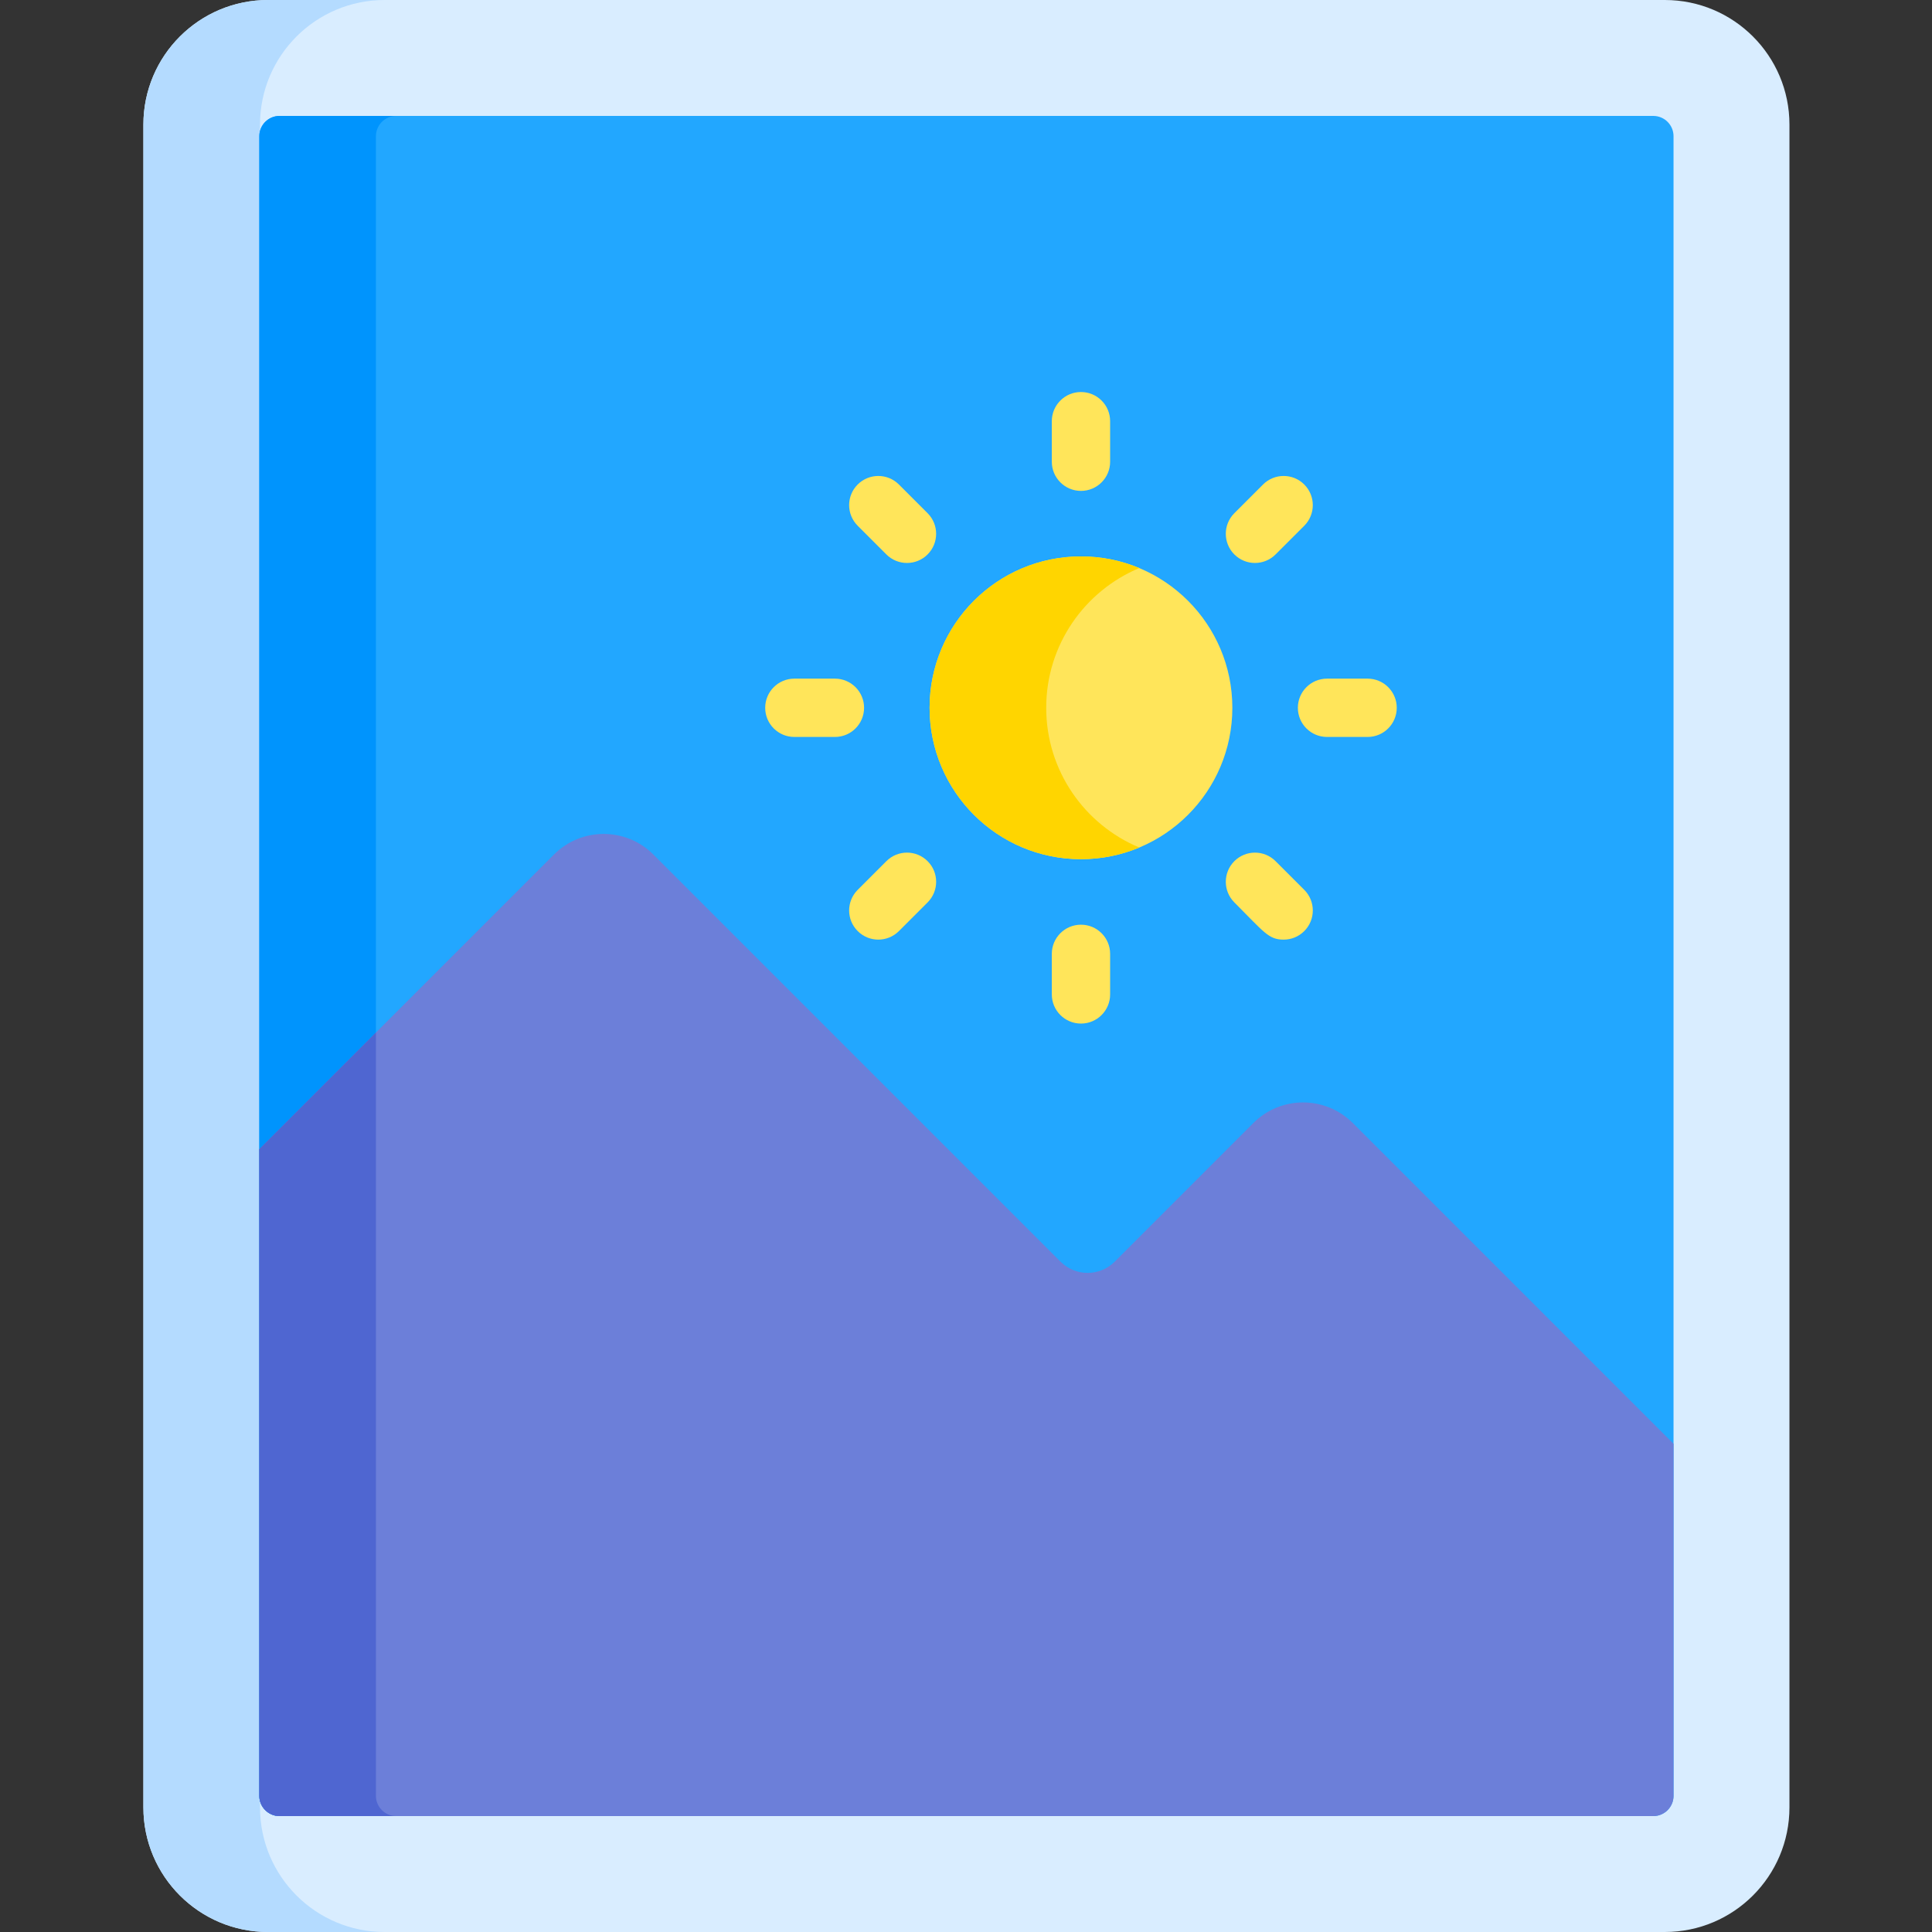 <svg height="512pt" viewBox="-38 0 512 512" width="512pt" xmlns="http://www.w3.org/2000/svg"><rect x="-38" y="0" width="512" height="512" fill="#333333" stroke="none"/><path d="m403.199 0h-370.176c-18.238 0-33.023 14.785-33.023 33.023v445.953c0 18.238 14.785 33.023 33.023 33.023h370.176c18.238 0 33.023-14.785 33.023-33.023v-445.953c0-18.238-14.785-33.023-33.023-33.023zm0 0" fill="#d9edff"/><path d="m30.906 478.977v-445.953c0-18.238 14.785-33.023 33.023-33.023h-30.906c-18.238 0-33.023 14.785-33.023 33.023v445.953c0 18.238 14.785 33.023 33.023 33.023h30.906c-18.238 0-33.023-14.785-33.023-33.023zm0 0" fill="#b4dbff"/><path d="m400.129 30.719h-364.031c-2.969 0-5.379 2.41-5.379 5.379v439.805c0 2.969 2.41 5.379 5.379 5.379h364.031c2.969 0 5.375-2.41 5.375-5.379v-439.805c0-2.969-2.406-5.379-5.375-5.379zm0 0" fill="#22a7ff"/><path d="m61.625 475.902v-439.805c0-2.969 2.406-5.379 5.375-5.379h-30.902c-2.969 0-5.379 2.41-5.379 5.379v439.805c0 2.969 2.41 5.379 5.379 5.379h30.902c-2.969 0-5.375-2.41-5.375-5.379zm0 0" fill="#0094fd"/><path d="m320.5 297.613c-7.277-7.273-19.074-7.273-26.352 0l-36.742 36.746c-3.961 3.961-10.387 3.961-14.352 0l-107.898-107.898c-7.277-7.277-19.074-7.277-26.348 0l-78.09 78.086v171.355c0 2.969 2.41 5.379 5.379 5.379h364.031c2.969 0 5.375-2.41 5.375-5.379v-93.281zm0 0" fill="#6c7fd9"/><path d="m67 481.281c-2.969-.004-5.375-2.41-5.375-5.379v-202.262l-30.906 30.906v171.355c0 2.969 2.41 5.379 5.379 5.379zm0 0" fill="#4f66d1"/><path d="m288.586 187.574c0 22.156-17.961 40.117-40.117 40.117s-40.117-17.961-40.117-40.117 17.961-40.117 40.117-40.117 40.117 17.961 40.117 40.117zm0 0" fill="#ffe55a"/><path d="m239.258 187.574c0-16.68 10.18-30.977 24.664-37.031-4.758-1.984-9.977-3.086-15.453-3.086-22.156 0-40.117 17.961-40.117 40.117s17.961 40.117 40.117 40.117c5.477 0 10.695-1.102 15.453-3.09-14.484-6.051-24.664-20.348-24.664-37.027zm0 0" fill="#ffd500"/><g fill="#ffe55a"><path d="m248.469 130.094c-4.266 0-7.727-3.457-7.727-7.727v-10.75c0-4.27 3.461-7.727 7.727-7.727s7.727 3.457 7.727 7.727v10.75c0 4.27-3.461 7.727-7.727 7.727zm0 0"/><path d="m248.469 271.258c-4.266 0-7.727-3.457-7.727-7.727v-10.75c0-4.27 3.461-7.727 7.727-7.727s7.727 3.457 7.727 7.727v10.75c0 4.27-3.461 7.727-7.727 7.727zm0 0"/><path d="m196.898 146.93-7.602-7.602c-3.02-3.02-3.02-7.91-.004-10.93 3.02-3.016 7.91-3.016 10.93 0l7.602 7.605c3.016 3.016 3.02 7.906 0 10.926-3.016 3.016-7.91 3.016-10.926 0zm0 0"/><path d="m302.18 249.012c-4.023 0-5.199-1.996-13.066-9.867-3.016-3.016-3.016-7.91 0-10.926 3.02-3.016 7.91-3.02 10.926 0l7.605 7.602c3.016 3.02 3.016 7.91-.004 10.93-1.508 1.508-3.484 2.262-5.461 2.262zm0 0"/><path d="m183.262 195.301h-10.75c-4.27 0-7.727-3.457-7.727-7.727 0-4.266 3.457-7.727 7.727-7.727h10.75c4.27 0 7.727 3.461 7.727 7.727s-3.457 7.727-7.727 7.727zm0 0"/><path d="m324.426 195.301h-10.75c-4.27 0-7.727-3.457-7.727-7.727 0-4.266 3.457-7.727 7.727-7.727h10.75c4.27 0 7.727 3.461 7.727 7.727s-3.457 7.727-7.727 7.727zm0 0"/><path d="m189.297 246.746c-3.02-3.016-3.02-7.906 0-10.926l7.602-7.602c3.016-3.02 7.91-3.02 10.926 0 3.02 3.016 3.02 7.91 0 10.926l-7.602 7.602c-3.02 3.02-7.91 3.02-10.926 0zm0 0"/><path d="m289.113 146.93c-3.016-3.02-3.016-7.91 0-10.926l7.605-7.605c3.016-3.016 7.906-3.016 10.926 0 3.016 3.02 3.016 7.91 0 10.93l-7.605 7.602c-3.016 3.016-7.906 3.016-10.926 0zm0 0"/></g></svg>